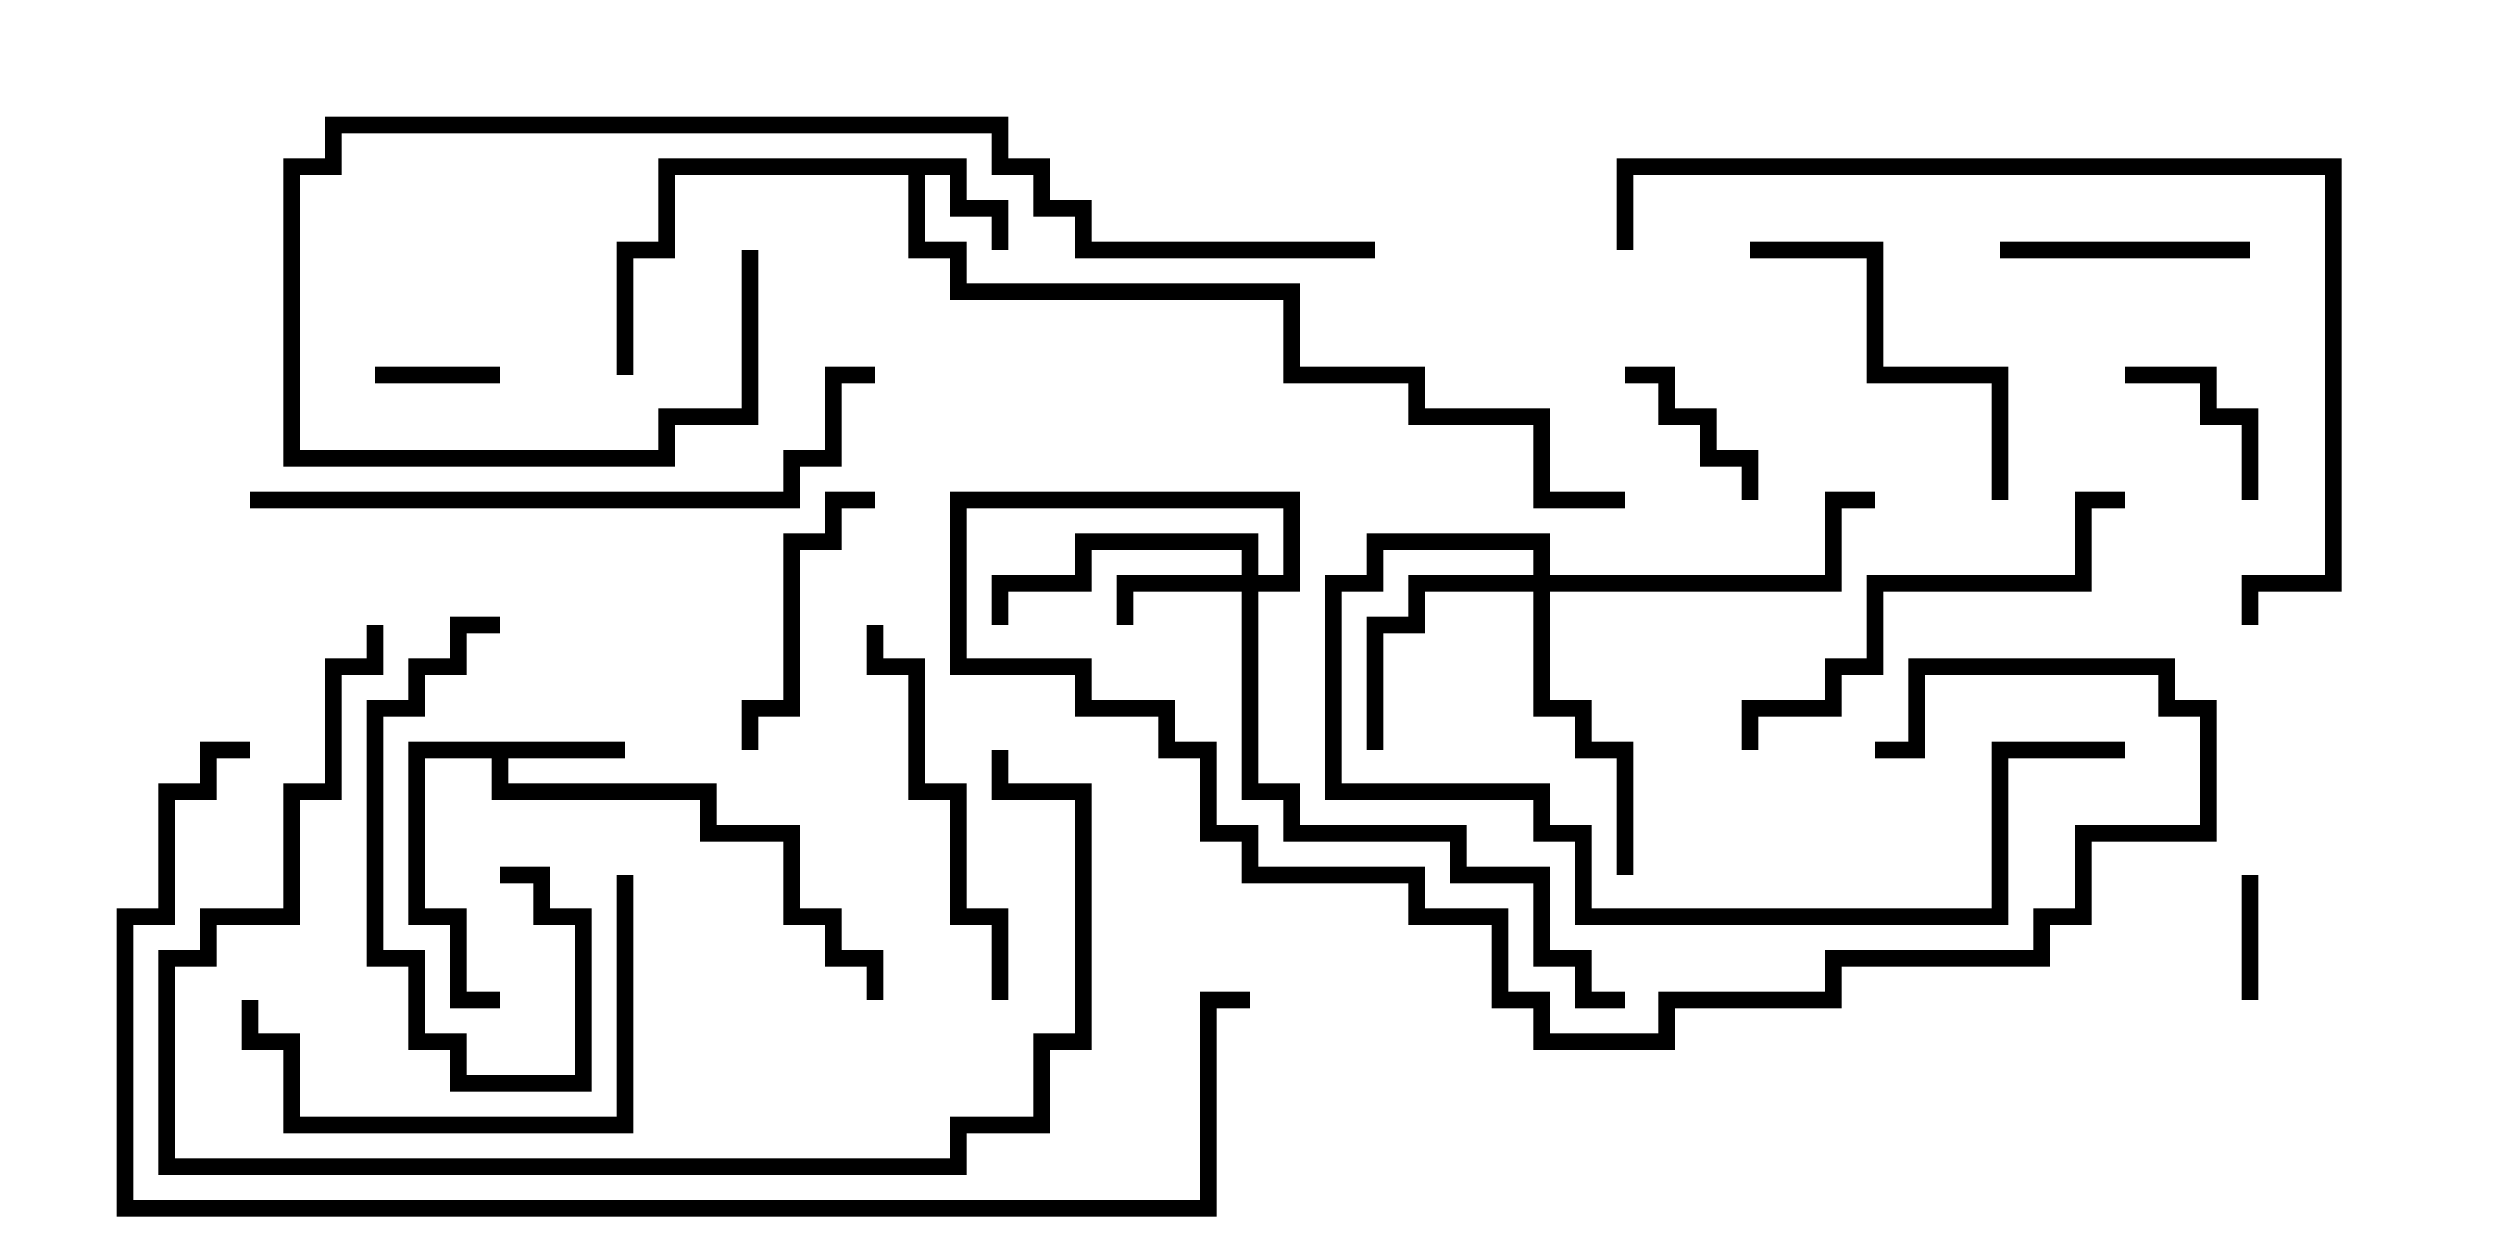 <svg version="1.1" width="30" height="15" xmlns="http://www.w3.org/2000/svg"><path d="M11.6,1.9L11.6,2.4L12.1,2.4L12.1,3L11.9,3L11.9,2.6L11.4,2.6L11.4,2.1L11.1,2.1L11.1,2.9L11.6,2.9L11.6,3.4L15.6,3.4L15.6,4.4L17.1,4.4L17.1,4.9L18.6,4.9L18.6,5.9L19.5,5.9L19.5,6.1L18.4,6.1L18.4,5.1L16.9,5.1L16.9,4.6L15.4,4.6L15.4,3.6L11.4,3.6L11.4,3.1L10.9,3.1L10.9,2.1L8.1,2.1L8.1,3.1L7.6,3.1L7.6,4.5L7.4,4.5L7.4,2.9L7.9,2.9L7.9,1.9z" stroke="none"/><path d="M7.5,8.9L7.5,9.1L6.1,9.1L6.1,9.4L8.6,9.4L8.6,9.9L9.6,9.9L9.6,10.9L10.1,10.9L10.1,11.4L10.6,11.4L10.6,12L10.4,12L10.4,11.6L9.9,11.6L9.9,11.1L9.4,11.1L9.4,10.1L8.4,10.1L8.4,9.6L5.9,9.6L5.9,9.1L5.1,9.1L5.1,10.9L5.6,10.9L5.6,11.9L6,11.9L6,12.1L5.4,12.1L5.4,11.1L4.9,11.1L4.9,8.9z" stroke="none"/><path d="M14.9,6.9L14.9,6.6L13.1,6.6L13.1,7.1L12.1,7.1L12.1,7.5L11.9,7.5L11.9,6.9L12.9,6.9L12.9,6.4L15.1,6.4L15.1,6.9L15.4,6.9L15.4,6.1L11.6,6.1L11.6,7.9L13.1,7.9L13.1,8.4L14.1,8.4L14.1,8.9L14.6,8.9L14.6,9.9L15.1,9.9L15.1,10.4L17.1,10.4L17.1,10.9L18.1,10.9L18.1,11.9L18.6,11.9L18.6,12.4L19.9,12.4L19.9,11.9L21.9,11.9L21.9,11.4L24.4,11.4L24.4,10.9L24.9,10.9L24.9,9.9L26.4,9.9L26.4,8.6L25.9,8.6L25.9,8.1L23.1,8.1L23.1,9.1L22.5,9.1L22.5,8.9L22.9,8.9L22.9,7.9L26.1,7.9L26.1,8.4L26.6,8.4L26.6,10.1L25.1,10.1L25.1,11.1L24.6,11.1L24.6,11.6L22.1,11.6L22.1,12.1L20.1,12.1L20.1,12.6L18.4,12.6L18.4,12.1L17.9,12.1L17.9,11.1L16.9,11.1L16.9,10.6L14.9,10.6L14.9,10.1L14.4,10.1L14.4,9.1L13.9,9.1L13.9,8.6L12.9,8.6L12.9,8.1L11.4,8.1L11.4,5.9L15.6,5.9L15.6,7.1L15.1,7.1L15.1,9.4L15.6,9.4L15.6,9.9L17.6,9.9L17.6,10.4L18.6,10.4L18.6,11.4L19.1,11.4L19.1,11.9L19.5,11.9L19.5,12.1L18.9,12.1L18.9,11.6L18.4,11.6L18.4,10.6L17.4,10.6L17.4,10.1L15.4,10.1L15.4,9.6L14.9,9.6L14.9,7.1L13.6,7.1L13.6,7.5L13.4,7.5L13.4,6.9z" stroke="none"/><path d="M18.4,6.9L18.4,6.6L16.6,6.6L16.6,7.1L16.1,7.1L16.1,9.4L18.6,9.4L18.6,9.9L19.1,9.9L19.1,10.9L23.9,10.9L23.9,8.9L25.5,8.9L25.5,9.1L24.1,9.1L24.1,11.1L18.9,11.1L18.9,10.1L18.4,10.1L18.4,9.6L15.9,9.6L15.9,6.9L16.4,6.9L16.4,6.4L18.6,6.4L18.6,6.9L21.9,6.9L21.9,5.9L22.5,5.9L22.5,6.1L22.1,6.1L22.1,7.1L18.6,7.1L18.6,8.4L19.1,8.4L19.1,8.9L19.6,8.9L19.6,10.5L19.4,10.5L19.4,9.1L18.9,9.1L18.9,8.6L18.4,8.6L18.4,7.1L17.1,7.1L17.1,7.6L16.6,7.6L16.6,9L16.4,9L16.4,7.4L16.9,7.4L16.9,6.9z" stroke="none"/><path d="M27.1,12L26.9,12L26.9,10.5L27.1,10.5z" stroke="none"/><path d="M4.5,4.6L4.5,4.4L6,4.4L6,4.6z" stroke="none"/><path d="M21.1,6L20.9,6L20.9,5.6L20.4,5.6L20.4,5.1L19.9,5.1L19.9,4.6L19.5,4.6L19.5,4.4L20.1,4.4L20.1,4.9L20.6,4.9L20.6,5.4L21.1,5.4z" stroke="none"/><path d="M27.1,6L26.9,6L26.9,5.1L26.4,5.1L26.4,4.6L25.5,4.6L25.5,4.4L26.6,4.4L26.6,4.9L27.1,4.9z" stroke="none"/><path d="M24,3.1L24,2.9L27,2.9L27,3.1z" stroke="none"/><path d="M6,10.6L6,10.4L6.6,10.4L6.6,10.9L7.1,10.9L7.1,13.1L5.4,13.1L5.4,12.6L4.9,12.6L4.9,11.6L4.4,11.6L4.4,8.4L4.9,8.4L4.9,7.9L5.4,7.9L5.4,7.4L6,7.4L6,7.6L5.6,7.6L5.6,8.1L5.1,8.1L5.1,8.6L4.6,8.6L4.6,11.4L5.1,11.4L5.1,12.4L5.6,12.4L5.6,12.9L6.9,12.9L6.9,11.1L6.4,11.1L6.4,10.6z" stroke="none"/><path d="M10.5,5.9L10.5,6.1L10.1,6.1L10.1,6.6L9.6,6.6L9.6,8.6L9.1,8.6L9.1,9L8.9,9L8.9,8.4L9.4,8.4L9.4,6.4L9.9,6.4L9.9,5.9z" stroke="none"/><path d="M21,3.1L21,2.9L22.6,2.9L22.6,4.4L24.1,4.4L24.1,6L23.9,6L23.9,4.6L22.4,4.6L22.4,3.1z" stroke="none"/><path d="M7.4,10.5L7.6,10.5L7.6,13.6L3.4,13.6L3.4,12.6L2.9,12.6L2.9,12L3.1,12L3.1,12.4L3.6,12.4L3.6,13.4L7.4,13.4z" stroke="none"/><path d="M12.1,12L11.9,12L11.9,11.1L11.4,11.1L11.4,9.6L10.9,9.6L10.9,8.1L10.4,8.1L10.4,7.5L10.6,7.5L10.6,7.9L11.1,7.9L11.1,9.4L11.6,9.4L11.6,10.9L12.1,10.9z" stroke="none"/><path d="M25.5,5.9L25.5,6.1L25.1,6.1L25.1,7.1L22.6,7.1L22.6,8.1L22.1,8.1L22.1,8.6L21.1,8.6L21.1,9L20.9,9L20.9,8.4L21.9,8.4L21.9,7.9L22.4,7.9L22.4,6.9L24.9,6.9L24.9,5.9z" stroke="none"/><path d="M16.5,2.9L16.5,3.1L12.9,3.1L12.9,2.6L12.4,2.6L12.4,2.1L11.9,2.1L11.9,1.6L4.1,1.6L4.1,2.1L3.6,2.1L3.6,5.4L7.9,5.4L7.9,4.9L8.9,4.9L8.9,3L9.1,3L9.1,5.1L8.1,5.1L8.1,5.6L3.4,5.6L3.4,1.9L3.9,1.9L3.9,1.4L12.1,1.4L12.1,1.9L12.6,1.9L12.6,2.4L13.1,2.4L13.1,2.9z" stroke="none"/><path d="M4.4,7.5L4.6,7.5L4.6,8.1L4.1,8.1L4.1,9.6L3.6,9.6L3.6,11.1L2.6,11.1L2.6,11.6L2.1,11.6L2.1,13.9L11.4,13.9L11.4,13.4L12.4,13.4L12.4,12.4L12.9,12.4L12.9,9.6L11.9,9.6L11.9,9L12.1,9L12.1,9.4L13.1,9.4L13.1,12.6L12.6,12.6L12.6,13.6L11.6,13.6L11.6,14.1L1.9,14.1L1.9,11.4L2.4,11.4L2.4,10.9L3.4,10.9L3.4,9.4L3.9,9.4L3.9,7.9L4.4,7.9z" stroke="none"/><path d="M3,6.1L3,5.9L9.4,5.9L9.4,5.4L9.9,5.4L9.9,4.4L10.5,4.4L10.5,4.6L10.1,4.6L10.1,5.6L9.6,5.6L9.6,6.1z" stroke="none"/><path d="M27.1,7.5L26.9,7.5L26.9,6.9L27.9,6.9L27.9,2.1L19.6,2.1L19.6,3L19.4,3L19.4,1.9L28.1,1.9L28.1,7.1L27.1,7.1z" stroke="none"/><path d="M3,8.9L3,9.1L2.6,9.1L2.6,9.6L2.1,9.6L2.1,11.1L1.6,11.1L1.6,14.4L14.4,14.4L14.4,11.9L15,11.9L15,12.1L14.6,12.1L14.6,14.6L1.4,14.6L1.4,10.9L1.9,10.9L1.9,9.4L2.4,9.4L2.4,8.9z" stroke="none"/></svg>